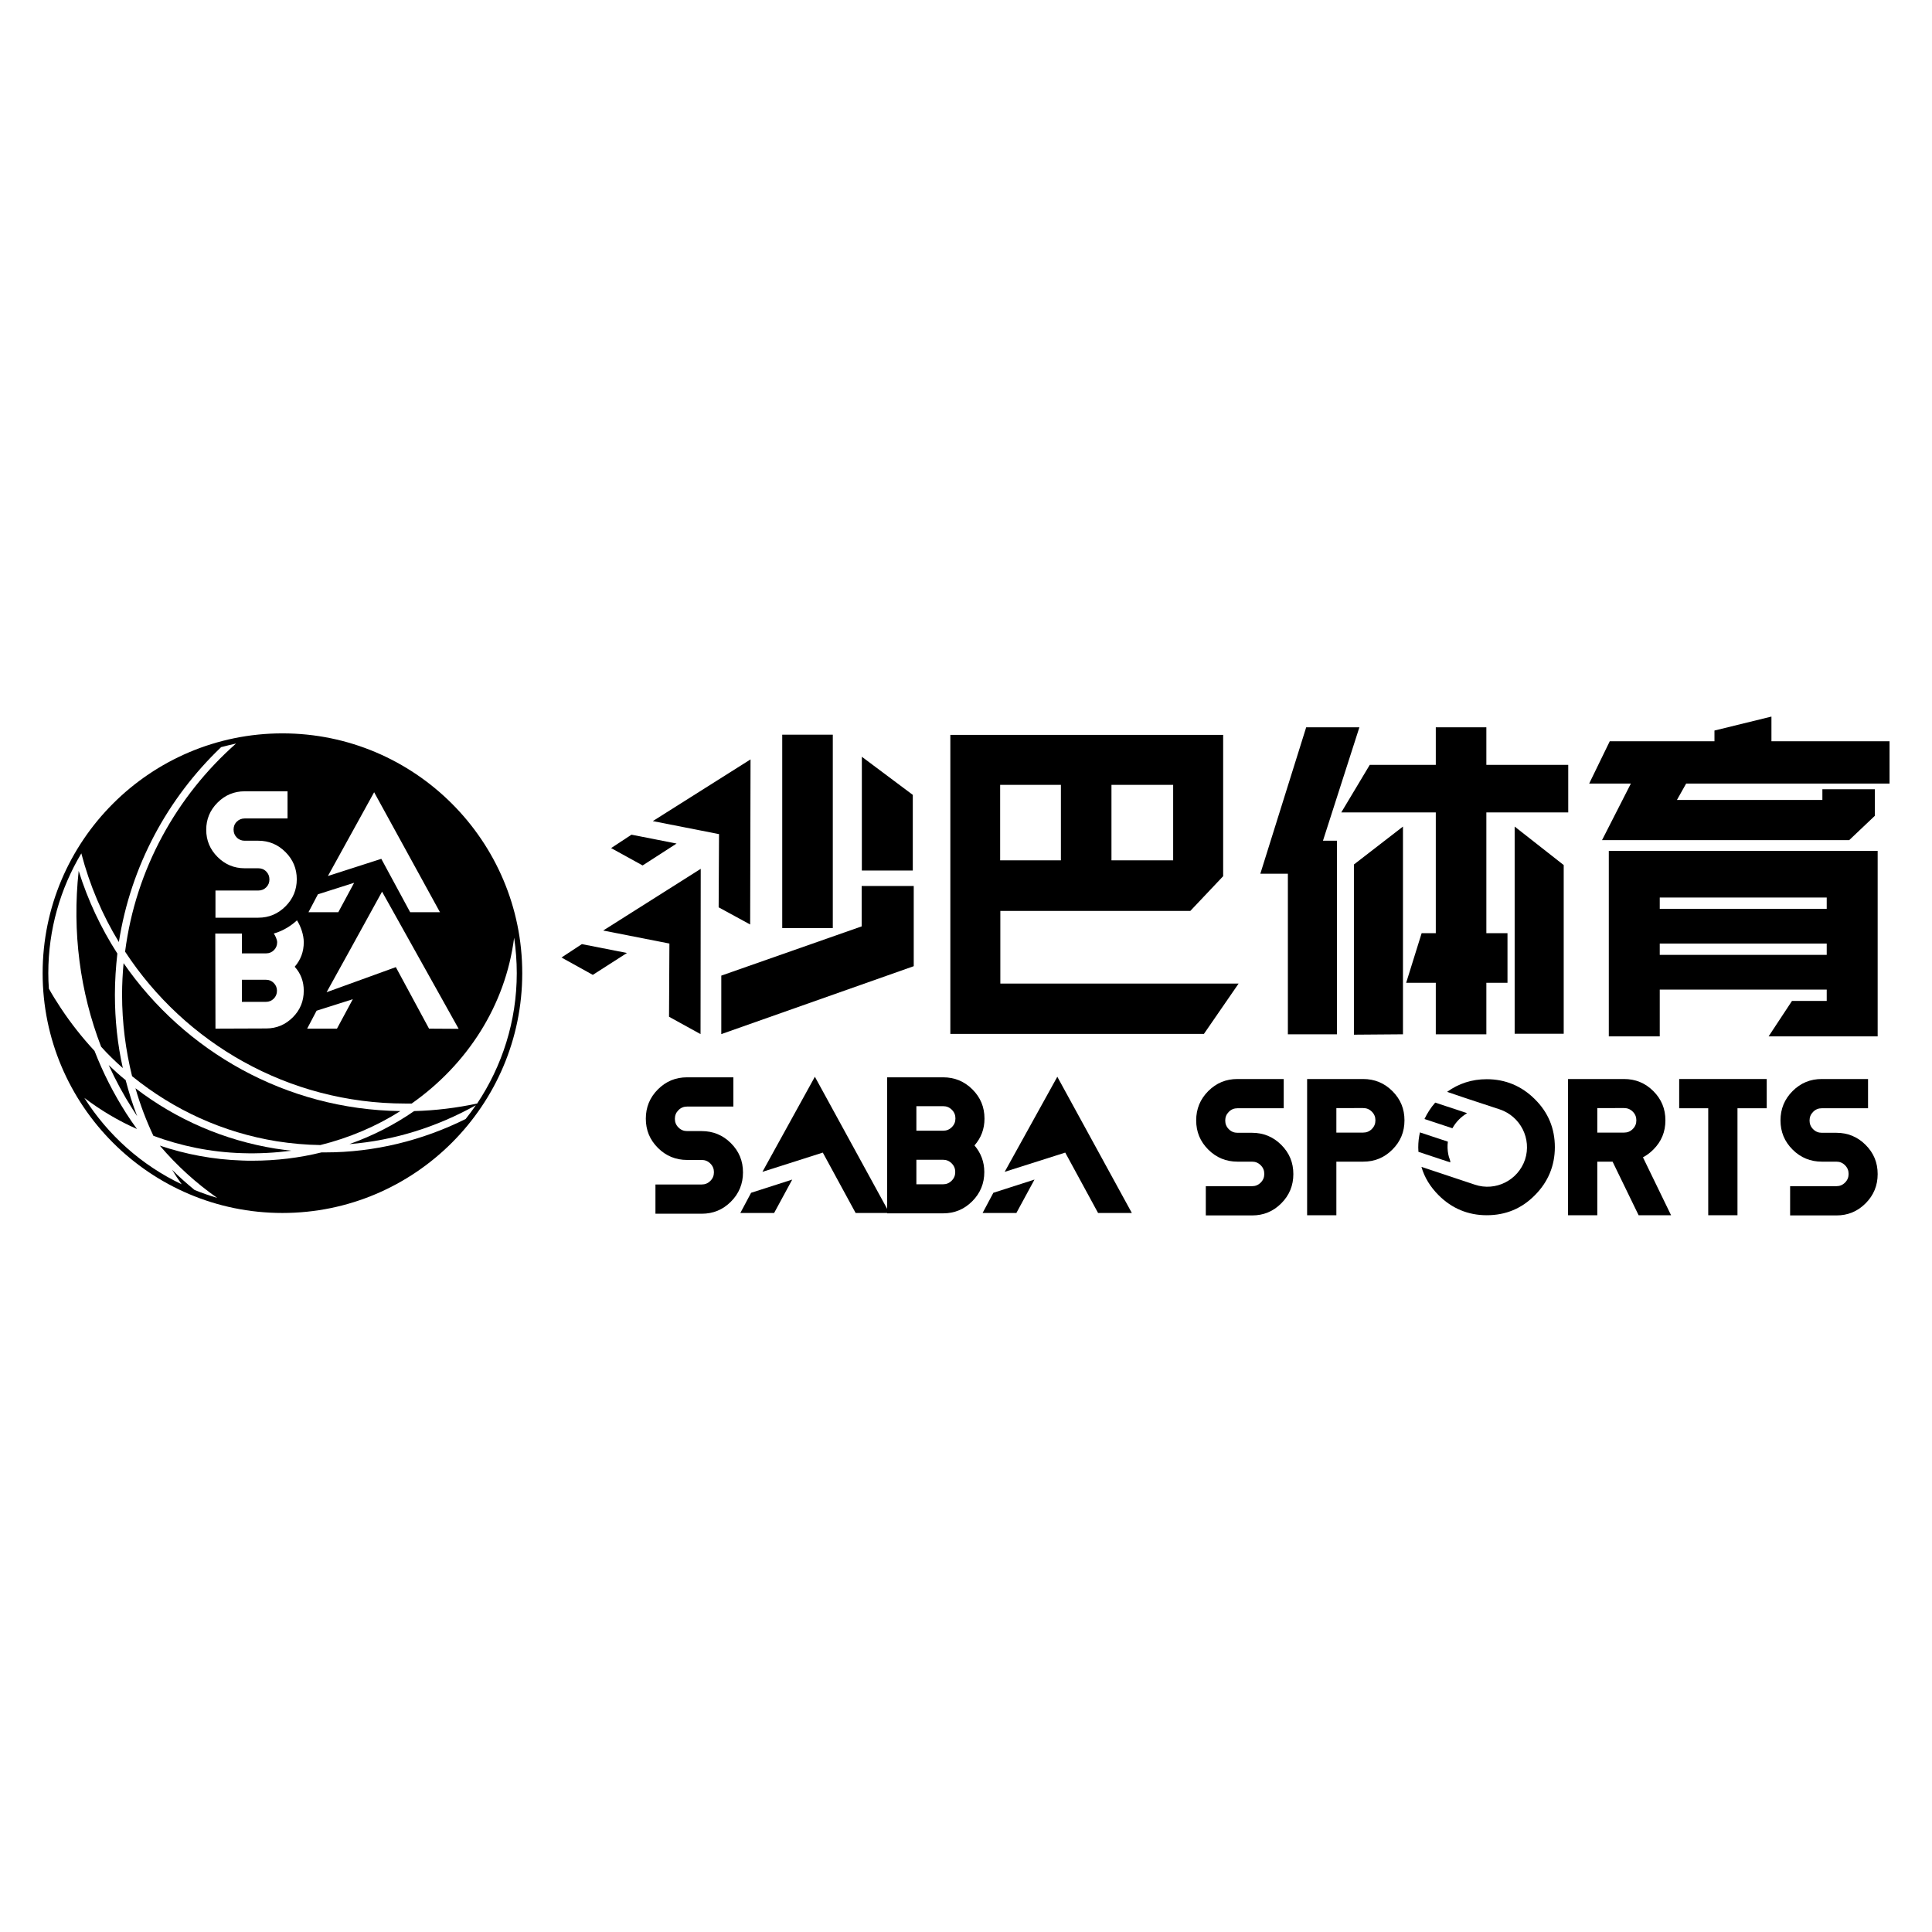 <?xml version="1.0" encoding="utf-8"?>
<!-- Generator: Adobe Illustrator 24.2.1, SVG Export Plug-In . SVG Version: 6.00 Build 0)  -->
<svg version="1.1" id="圖層_1" xmlns="http://www.w3.org/2000/svg" xmlns:xlink="http://www.w3.org/1999/xlink" x="0px" y="0px"
	 viewBox="0 0 1024 1024" style="enable-background:new 0 0 1024 1024;" xml:space="preserve">
<g>
	<path d="M503.7,389.5h144.6v74.9l-17.4,18.4H530.2v38.5h126.3L638.1,548H503.7V389.5z M562.3,456v-40h-32.2v40H562.3z M621.8,456
		v-40h-32.7v40H621.8z"/>
	<path d="M864.4,415.3h-22.1l10.9-22.4h55.5v-5.7l30.2-7.4v13.1h62.6v22.4H893.7l-4.9,8.7h77.1v-5.7h27.8v14.1l-13.6,12.9h-131
		L864.4,415.3z M852.8,451h142.4v98.3h-57.8l12.4-18.8h18.4v-6h-88.5v24.8h-27V451z M968.2,481.7v-6h-88.5v6H968.2z M968.2,506.1v-6
		h-88.5v6H968.2z"/>
	<g>
		<g>
			<polygon points="346,435.2 397.8,402.5 397.6,490 380.9,480.9 381.1,442.1 			"/>
			<polygon points="323.9,449.5 334.7,442.4 358.6,447.1 340.6,458.7 			"/>
			<polygon points="319.7,493.2 371.4,460.5 371.3,548.1 354.6,538.9 354.8,500.1 			"/>
			<polygon points="297.6,507.5 308.4,500.4 332.3,505.1 314.2,516.7 			"/>
		</g>
		<polygon points="483.8,461.4 456.8,461.4 456.8,401.1 483.8,421.3 		"/>
		<rect x="414.6" y="389.4" width="26.8" height="102.5"/>
		<polygon points="484.3,469.6 456.7,469.6 456.7,491 382.3,517.1 382.3,548.1 484.3,512.1 		"/>
	</g>
	<polygon points="720.5,385.5 692.3,385.5 668,463.1 682.6,463.1 682.6,548.2 708.6,548.2 708.6,445.6 701.2,445.6 	"/>
	<polygon points="787.8,405.4 787.8,385.5 761,385.5 761,405.4 726,405.4 710.9,430.6 761,430.6 761,494.6 753.5,494.6 745.3,520.9 
		761,520.9 761,548.2 787.8,548.2 787.8,520.9 799,520.9 799,494.6 787.8,494.6 787.8,430.6 831.2,430.6 831.2,405.4 	"/>
	<polygon points="717.6,458.2 717.6,548.4 743.6,548.2 743.6,438.1 	"/>
	<polygon points="802.8,547.9 802.8,438.1 828.8,458.5 828.8,547.9 	"/>
	<g>
		<path d="M364.2,614.8c-6,0-11.2-2.1-15.5-6.4c-4.3-4.3-6.4-9.4-6.4-15.5c0-6,2.1-11.2,6.4-15.5c4.3-4.3,9.4-6.4,15.5-6.4h24.5
			v15.5h-24.5c-1.8,0-3.3,0.6-4.6,1.9c-1.3,1.3-1.9,2.8-1.9,4.6c0,1.8,0.6,3.3,1.9,4.6c1.3,1.3,2.8,1.9,4.6,1.9h7.7
			c6,0,11.2,2.1,15.5,6.4c4.3,4.3,6.4,9.4,6.4,15.5c0,6-2.1,11.2-6.4,15.5s-9.4,6.4-15.5,6.4h-24.5v-15.5h24.5
			c1.8,0,3.3-0.6,4.6-1.9c1.3-1.3,1.9-2.8,1.9-4.6s-0.6-3.3-1.9-4.6c-1.3-1.3-2.8-1.9-4.6-1.9H364.2z"/>
		<path d="M470.2,643.2V571h29.7c6,0,11.2,2.1,15.5,6.4c4.3,4.3,6.4,9.4,6.4,15.5c0,5.5-1.8,10.2-5.3,14.2c3.4,4,5.2,8.7,5.2,14.1
			c0,6-2.1,11.2-6.4,15.5c-4.3,4.3-9.4,6.4-15.5,6.4H470.2z M485.7,586.4v12.9h14.2c1.8,0,3.3-0.6,4.6-1.9c1.3-1.3,1.9-2.8,1.9-4.6
			c0-1.8-0.6-3.3-1.9-4.6c-1.3-1.3-2.8-1.9-4.6-1.9H485.7z M485.7,614.8v12.9h14.1c1.8,0,3.3-0.6,4.6-1.9c1.3-1.3,1.9-2.8,1.9-4.6
			s-0.6-3.3-1.9-4.6c-1.3-1.3-2.8-1.9-4.6-1.9H485.7z"/>
		<g>
			<polygon points="404.1,621.1 431.9,570.7 471.4,642.9 453.5,642.9 436.1,610.9 			"/>
			<polygon points="392.4,642.9 398.1,632.2 419.9,625.2 410.3,642.9 			"/>
		</g>
		<g>
			<polygon points="532.5,621.1 560.4,570.7 599.9,642.9 582,642.9 564.6,610.9 			"/>
			<polygon points="520.8,642.9 526.5,632.2 548.3,625.2 538.7,642.9 			"/>
		</g>
	</g>
	<g>
		<path d="M655.9,615.7c-6,0-11.2-2.1-15.5-6.4c-4.3-4.3-6.4-9.4-6.4-15.5c0-6,2.1-11.2,6.4-15.5c4.3-4.3,9.4-6.4,15.5-6.4h24.5
			v15.5h-24.5c-1.8,0-3.3,0.6-4.6,1.9c-1.3,1.3-1.9,2.8-1.9,4.6c0,1.8,0.6,3.3,1.9,4.6c1.3,1.3,2.8,1.9,4.6,1.9h7.7
			c6,0,11.2,2.1,15.5,6.4c4.3,4.3,6.4,9.4,6.4,15.5c0,6-2.1,11.2-6.4,15.5c-4.3,4.3-9.4,6.4-15.5,6.4h-24.5v-15.5h24.5
			c1.8,0,3.3-0.6,4.6-1.9c1.3-1.3,1.9-2.8,1.9-4.6s-0.6-3.3-1.9-4.6c-1.3-1.3-2.8-1.9-4.6-1.9H655.9z"/>
		<path d="M708.3,615.7v28.4h-15.5v-72.2h29.7c6,0,11.2,2.1,15.5,6.4c4.3,4.3,6.4,9.4,6.4,15.5c0,6.1-2.1,11.2-6.4,15.5
			c-4.3,4.3-9.4,6.4-15.5,6.4H708.3z M708.3,587.4v12.9h14.2c1.8,0,3.3-0.6,4.6-1.9c1.3-1.3,1.9-2.8,1.9-4.6c0-1.8-0.6-3.3-1.9-4.6
			c-1.3-1.3-2.8-1.9-4.6-1.9H708.3z"/>
		<path d="M846.6,615.7v28.4h-15.5v-72.2h29.7c6,0,11.2,2.1,15.5,6.4c4.3,4.3,6.4,9.4,6.4,15.5c0,6.1-2.1,11.2-6.4,15.5
			c-1.7,1.7-3.6,3.1-5.5,4.1l14.9,30.7h-17.2l-13.8-28.4H846.6z M846.6,587.4v12.9h14.2c1.8,0,3.3-0.6,4.6-1.9
			c1.3-1.3,1.9-2.8,1.9-4.6c0-1.8-0.6-3.3-1.9-4.6c-1.3-1.3-2.8-1.9-4.6-1.9H846.6z"/>
		<path d="M920.9,587.4v56.7h-15.5v-56.7H890v-15.5h46.4v15.5H920.9z"/>
		<path d="M965.6,615.7c-6,0-11.2-2.1-15.5-6.4c-4.3-4.3-6.4-9.4-6.4-15.5c0-6,2.1-11.2,6.4-15.5c4.3-4.3,9.4-6.4,15.5-6.4h24.5
			v15.5h-24.5c-1.8,0-3.3,0.6-4.6,1.9c-1.3,1.3-1.9,2.8-1.9,4.6c0,1.8,0.6,3.3,1.9,4.6c1.3,1.3,2.8,1.9,4.6,1.9h7.7
			c6,0,11.2,2.1,15.5,6.4c4.3,4.3,6.4,9.4,6.4,15.5c0,6-2.1,11.2-6.4,15.5c-4.3,4.3-9.4,6.4-15.5,6.4h-24.5v-15.5h24.5
			c1.8,0,3.3-0.6,4.6-1.9c1.3-1.3,1.9-2.8,1.9-4.6s-0.6-3.3-1.9-4.6c-1.3-1.3-2.8-1.9-4.6-1.9H965.6z"/>
		<path d="M777.6,590l-16.9-5.6c-2.4,2.7-4.2,5.6-5.7,8.7l14.8,4.9C771.7,594.6,774.4,591.9,777.6,590z"/>
		<path d="M768.4,614.5c-0.2-0.5-0.3-1-0.5-1.5c-0.1-0.4-0.2-0.9-0.3-1.3c-0.4-2.1-0.5-4.3-0.2-6.6l-14.8-4.9
			c-0.6,2.6-0.9,5.2-0.9,8c0,0.8,0.1,1.6,0.1,2.3l16.9,5.6C768.7,615.6,768.6,615,768.4,614.5z"/>
		<path d="M813.5,582.6c-7-7-15.6-10.6-25.5-10.6c-7.9,0-14.9,2.3-21,6.7l9.7,3.3l18.2,6c11,3.7,17,15.6,13.4,26.6
			c-3.7,11-15.6,17-26.6,13.3l-27.3-9.1l-0.9-0.3c0,0,0,0,0,0l-0.1,0c1.6,5.6,4.7,10.6,9.1,15c7,7,15.6,10.6,25.5,10.6
			c10,0,18.5-3.5,25.5-10.6c7-7,10.6-15.6,10.6-25.5C824.1,598.1,820.6,589.6,813.5,582.6z"/>
	</g>
	<path d="M146.7,604.9c7.7,1.2,15.5,1.9,23.1,2c15.3-3.8,29.6-9.9,42.4-18c-60.7-0.8-114.4-31.7-146.7-78.4
		c-0.5,5.5-0.8,11.1-0.8,16.7c0,14.9,1.9,29.4,5.3,43.2C92.2,588.4,118.3,600.3,146.7,604.9z"/>
	<path d="M57.6,564.5c3.7,8.1,7.9,15.9,12.7,23.4c0.8,1.2,1.6,2.5,2.4,3.7c-2.4-6.2-4.4-12.6-6.1-19.1
		C63.5,570,60.5,567.3,57.6,564.5z"/>
	<path d="M154.4,609.9c-2.8-0.3-5.5-0.7-8.3-1.1c-27.3-4.4-52.6-15.4-74.3-32c2.5,8.7,5.7,17.1,9.5,25.2c14.6,5.4,30.4,8.7,47,9.2
		C137.2,611.5,145.9,611,154.4,609.9z"/>
	<path d="M65.1,566.1c-2.8-12.5-4.2-25.5-4.2-38.9c0-7.4,0.5-14.6,1.3-21.8c-8.7-13.5-15.6-28.2-20.5-43.8
		c-3.5,32.3,0.7,64.2,11.9,93.2C57.2,558.8,61.1,562.6,65.1,566.1z"/>
	<path d="M141,519.3l-12.8,0l0,11.7l12.8,0c1.6,0,3-0.6,4.1-1.7c1.1-1.1,1.7-2.5,1.7-4.2c0-1.6-0.6-3-1.7-4.1
		C144,519.9,142.7,519.3,141,519.3z"/>
	<path d="M149.7,388.7c-70.1,0-127.1,57-127.1,127.1s57,127.1,127.1,127.1s127.1-57,127.1-127.1S219.8,388.7,149.7,388.7z
		 M161,525.1c0,5.5-1.9,10.2-5.8,14.1c-3.9,3.9-8.6,5.9-14.1,5.9l-26.9,0.1l-0.1-50.4l0.3,0l13.8,0l0,10.5l12.9,0
		c1.6,0,3-0.6,4.1-1.7c1.1-1.1,1.7-2.5,1.7-4.2c0-1.3-1-3.6-1.8-4.6c5.3-1.5,9.5-4.4,12.3-7c2,3.1,3.6,7.7,3.6,11.6
		c0,5-1.6,9.3-4.8,13C159.4,515.9,161,520.2,161,525.1z M125.5,443.9c1.2,1.2,2.6,1.7,4.2,1.7h7.2c5.6,0,10.4,2,14.4,6
		c4,4,6,8.8,6,14.4c0,5.6-2,10.4-6,14.4c-4,4-8.8,6-14.4,6h-22.7V472h22.7c1.7,0,3.1-0.6,4.2-1.7c1.2-1.2,1.7-2.6,1.7-4.2
		c0-1.7-0.6-3.1-1.7-4.2c-1.2-1.2-2.6-1.7-4.2-1.7h-7.2c-5.6,0-10.4-2-14.4-6c-4-4-6-8.8-6-14.4c0-5.6,2-10.4,6-14.4
		c4-4,8.8-6,14.4-6h22.7v14.4h-22.7c-1.7,0-3.1,0.6-4.2,1.7c-1.2,1.2-1.7,2.6-1.7,4.2C123.8,441.4,124.4,442.8,125.5,443.9z
		 M173.8,464.3l24.5-44.4l34.9,63.6h-15.8l-15.3-28.3L173.8,464.3z M187.7,467.9l-8.4,15.6h-15.8l5-9.5L187.7,467.9z M167.8,535.7
		l19.2-6.1l-8.4,15.6h-15.8L167.8,535.7z M173.1,525.9l12.5-22.6l16.9-30.7l40.6,72.7l-15.7-0.1l-17.6-32.6L173.1,525.9z
		 M44.7,581.9c8.6,6.5,17.9,12.1,27.9,16.5c-2-2.7-3.9-5.5-5.7-8.3c-6.7-10.5-12.3-21.5-16.8-33.1c-6.5-7-12.6-14.7-18-22.9
		c-2.2-3.3-4.3-6.7-6.2-10.1c-0.2-2.7-0.3-5.5-0.3-8.2c0-23.2,6.4-44.9,17.5-63.5c4.4,16.8,11.1,32.6,19.9,47
		C69.3,459,88.9,423,117.2,396c2.6-0.7,5.2-1.3,7.9-1.9c-31.5,27.8-53.2,66.6-58.8,110.3c31.7,48.4,86.4,80.5,148.5,80.5
		c1.1,0,2.2,0,3.4,0c29.4-20.7,49.7-51.9,54.3-87.9c0.9,6.1,1.4,12.4,1.4,18.8c0,25.5-7.8,49.3-21,69.1c-10.8,2.3-22,3.7-33.4,4
		c-10.4,7.2-21.9,13.1-34.3,17.5c23.7-1.9,46.4-9.1,67-20.6c-1.7,2.5-3.5,4.9-5.4,7.3c-23,11.4-48.3,17.7-74.5,17.7
		c-0.6,0-1.3,0-1.9,0c-11.7,2.9-24,4.4-36.6,4.4c-1.8,0-3.7,0-5.5-0.1c-15.3-0.5-29.9-3.3-43.6-7.9c9.1,10.7,19.3,19.9,30.4,27.7
		c-4.1-1.2-8.1-2.6-12-4.2c-4.1-3.4-8.1-6.9-11.9-10.7c1.6,2.6,3.3,5.2,5.1,7.7C75,617.6,57.2,601.6,44.7,581.9z"/>
</g>
</svg>
